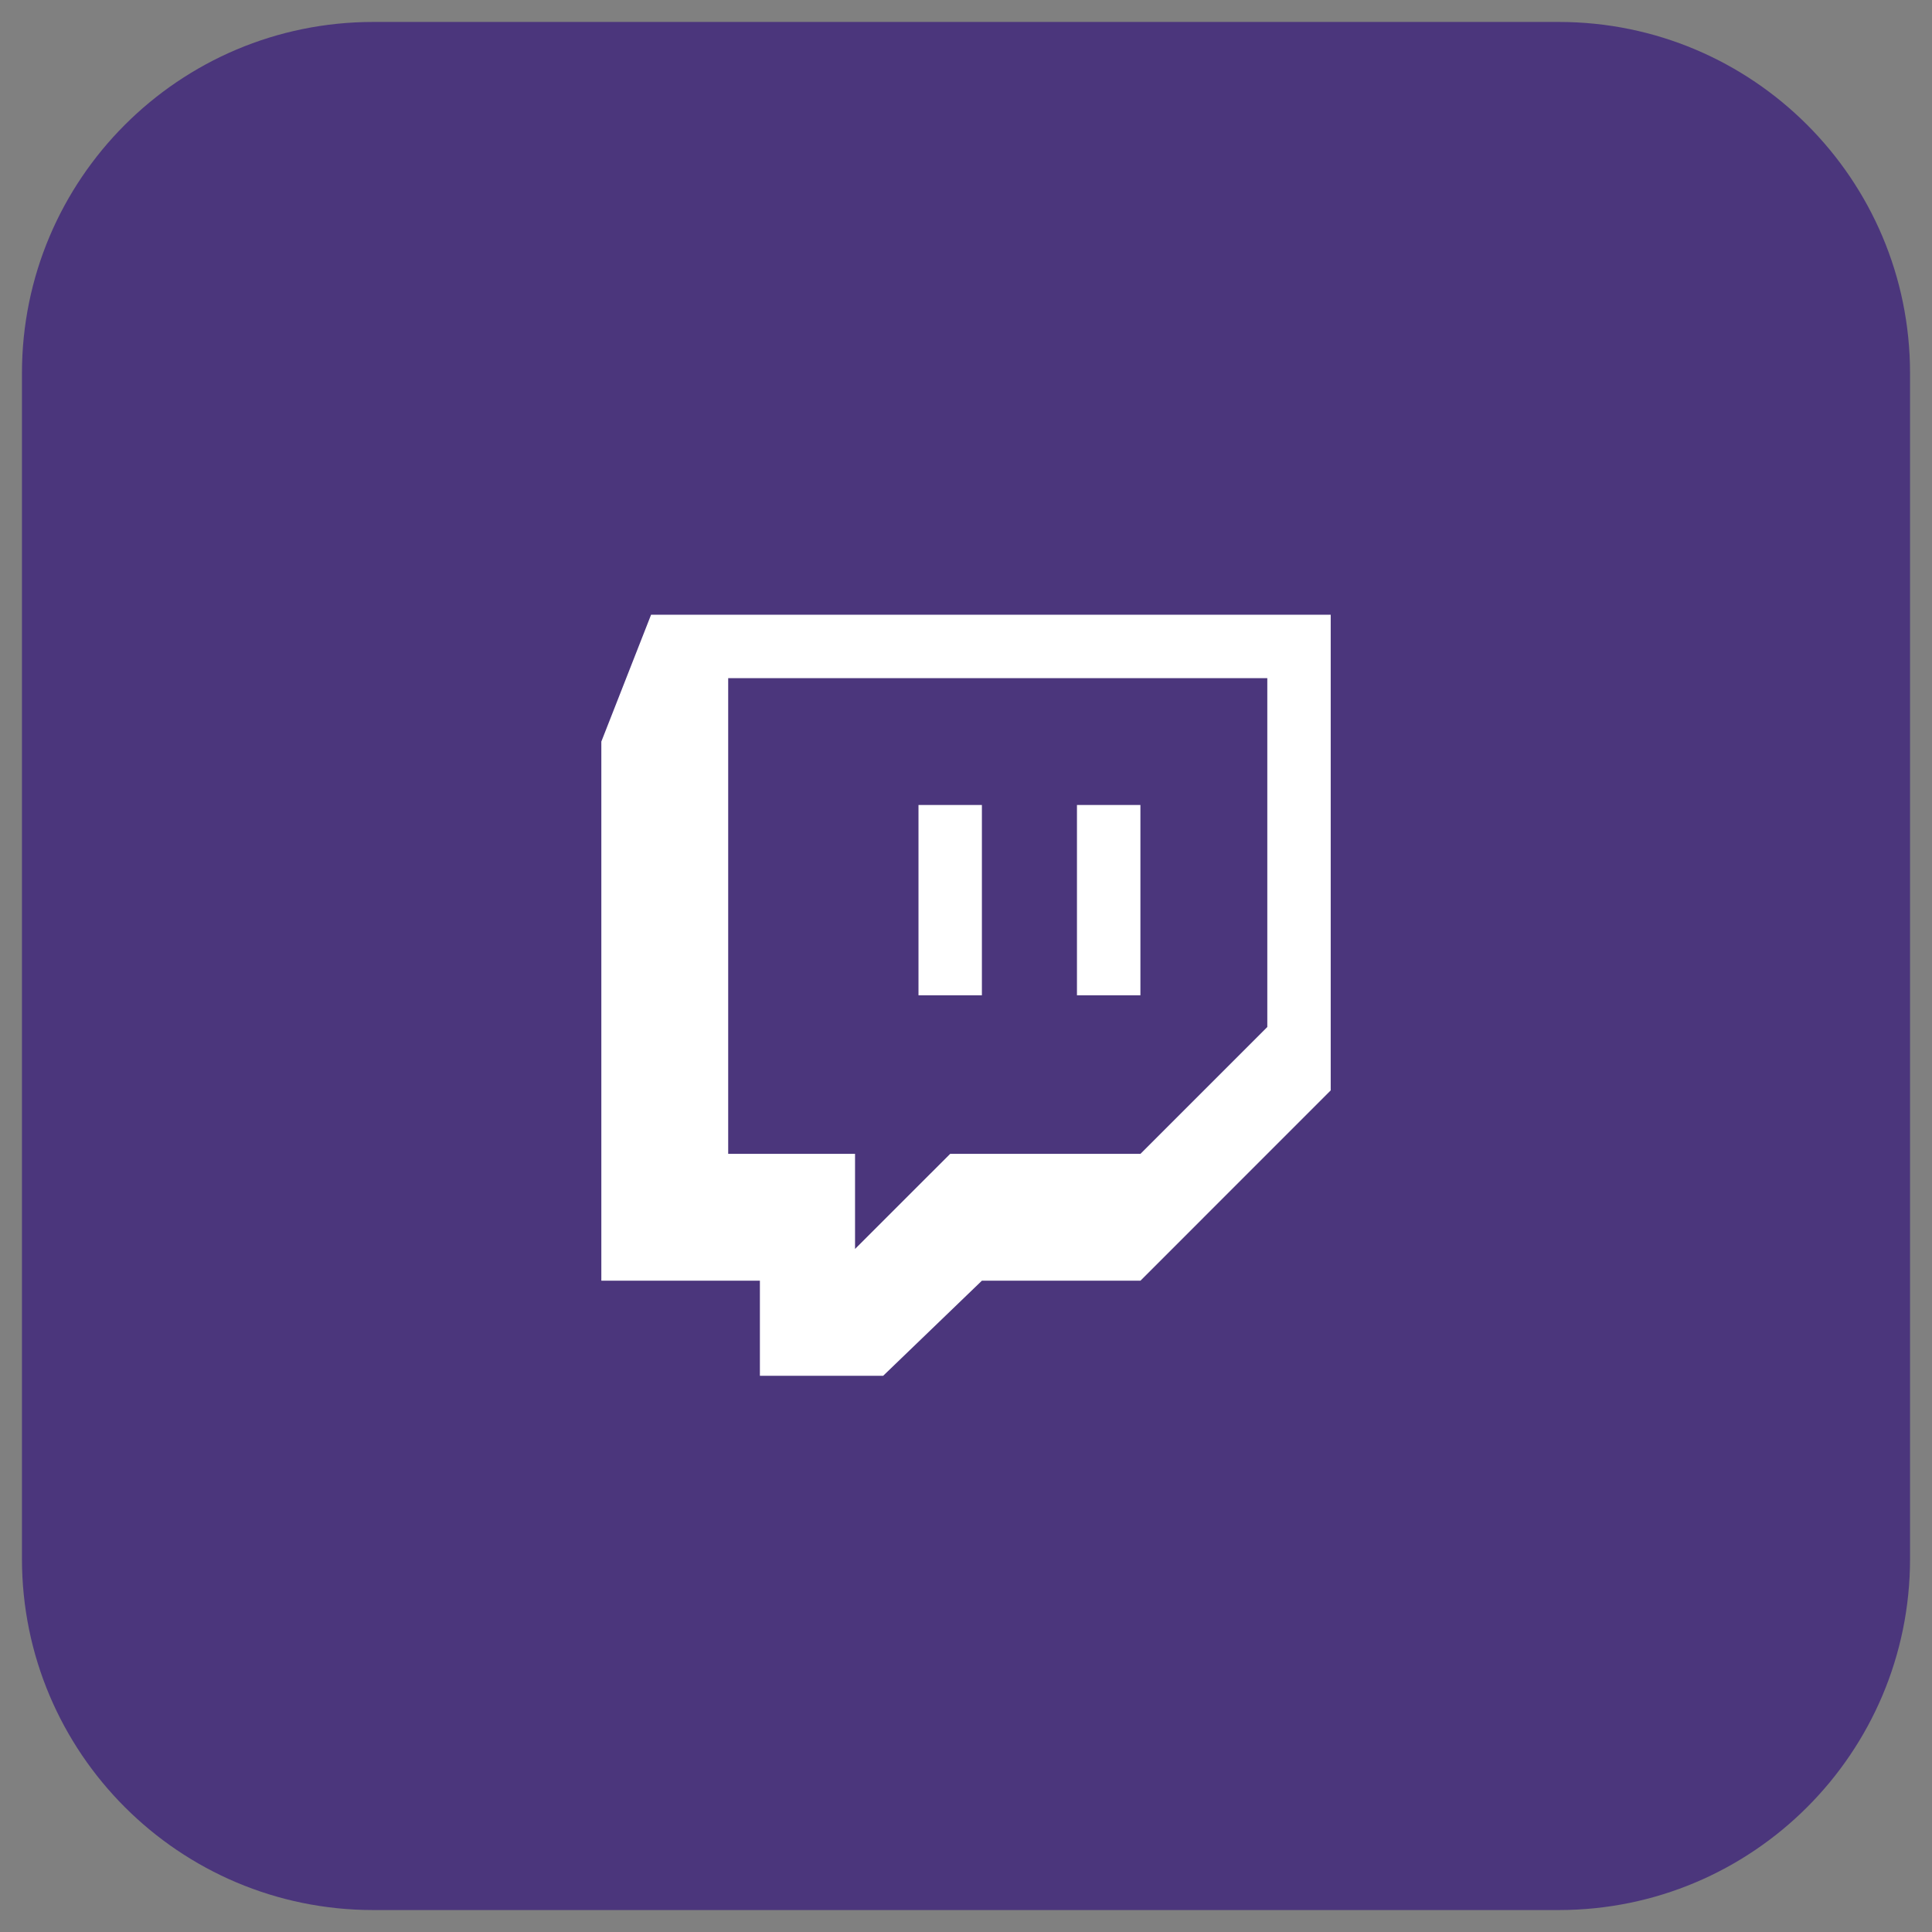 <svg width="44" height="44" viewBox="0 0 44 44" fill="none" xmlns="http://www.w3.org/2000/svg">
<rect x="0" y="0" width="44" height="44" fill="#808080" stroke="none"/>
<g id="Twitch">
<path d="M0.5 8.5C0.5 4.082 4.082 0.5 8.5 0.5H35.5C39.918 0.5 43.5 4.082 43.5 8.5V35.5C43.5 39.918 39.918 43.5 35.5 43.5H8.5C4.082 43.5 0.5 39.918 0.5 35.5V8.5Z" fill="#4B367C"/>
<g id="Twitch_2">
<rect id="Rectangle" x="6" y="6" width="32" height="32" rx="16" fill="#4B367C"/>
<g id="Group">
<path id="Vector" d="M13.695 16.889L14.828 14H30.306V24.833L25.973 29.167H22.362L20.113 31.333H17.306V29.167H13.695V16.889ZM25.973 26.278L28.862 23.389V15.444H16.584V26.278H19.473V28.444L21.64 26.278H25.973Z" fill="white"/>
<g id="Group_2">
<path id="Vector_2" d="M25.972 18.333H24.527V22.667H25.972V18.333Z" fill="white"/>
<path id="Vector_3" d="M22.362 18.333H20.918V22.667H22.362V18.333Z" fill="white"/>
</g>
</g>
</g>
</g>
</svg>
